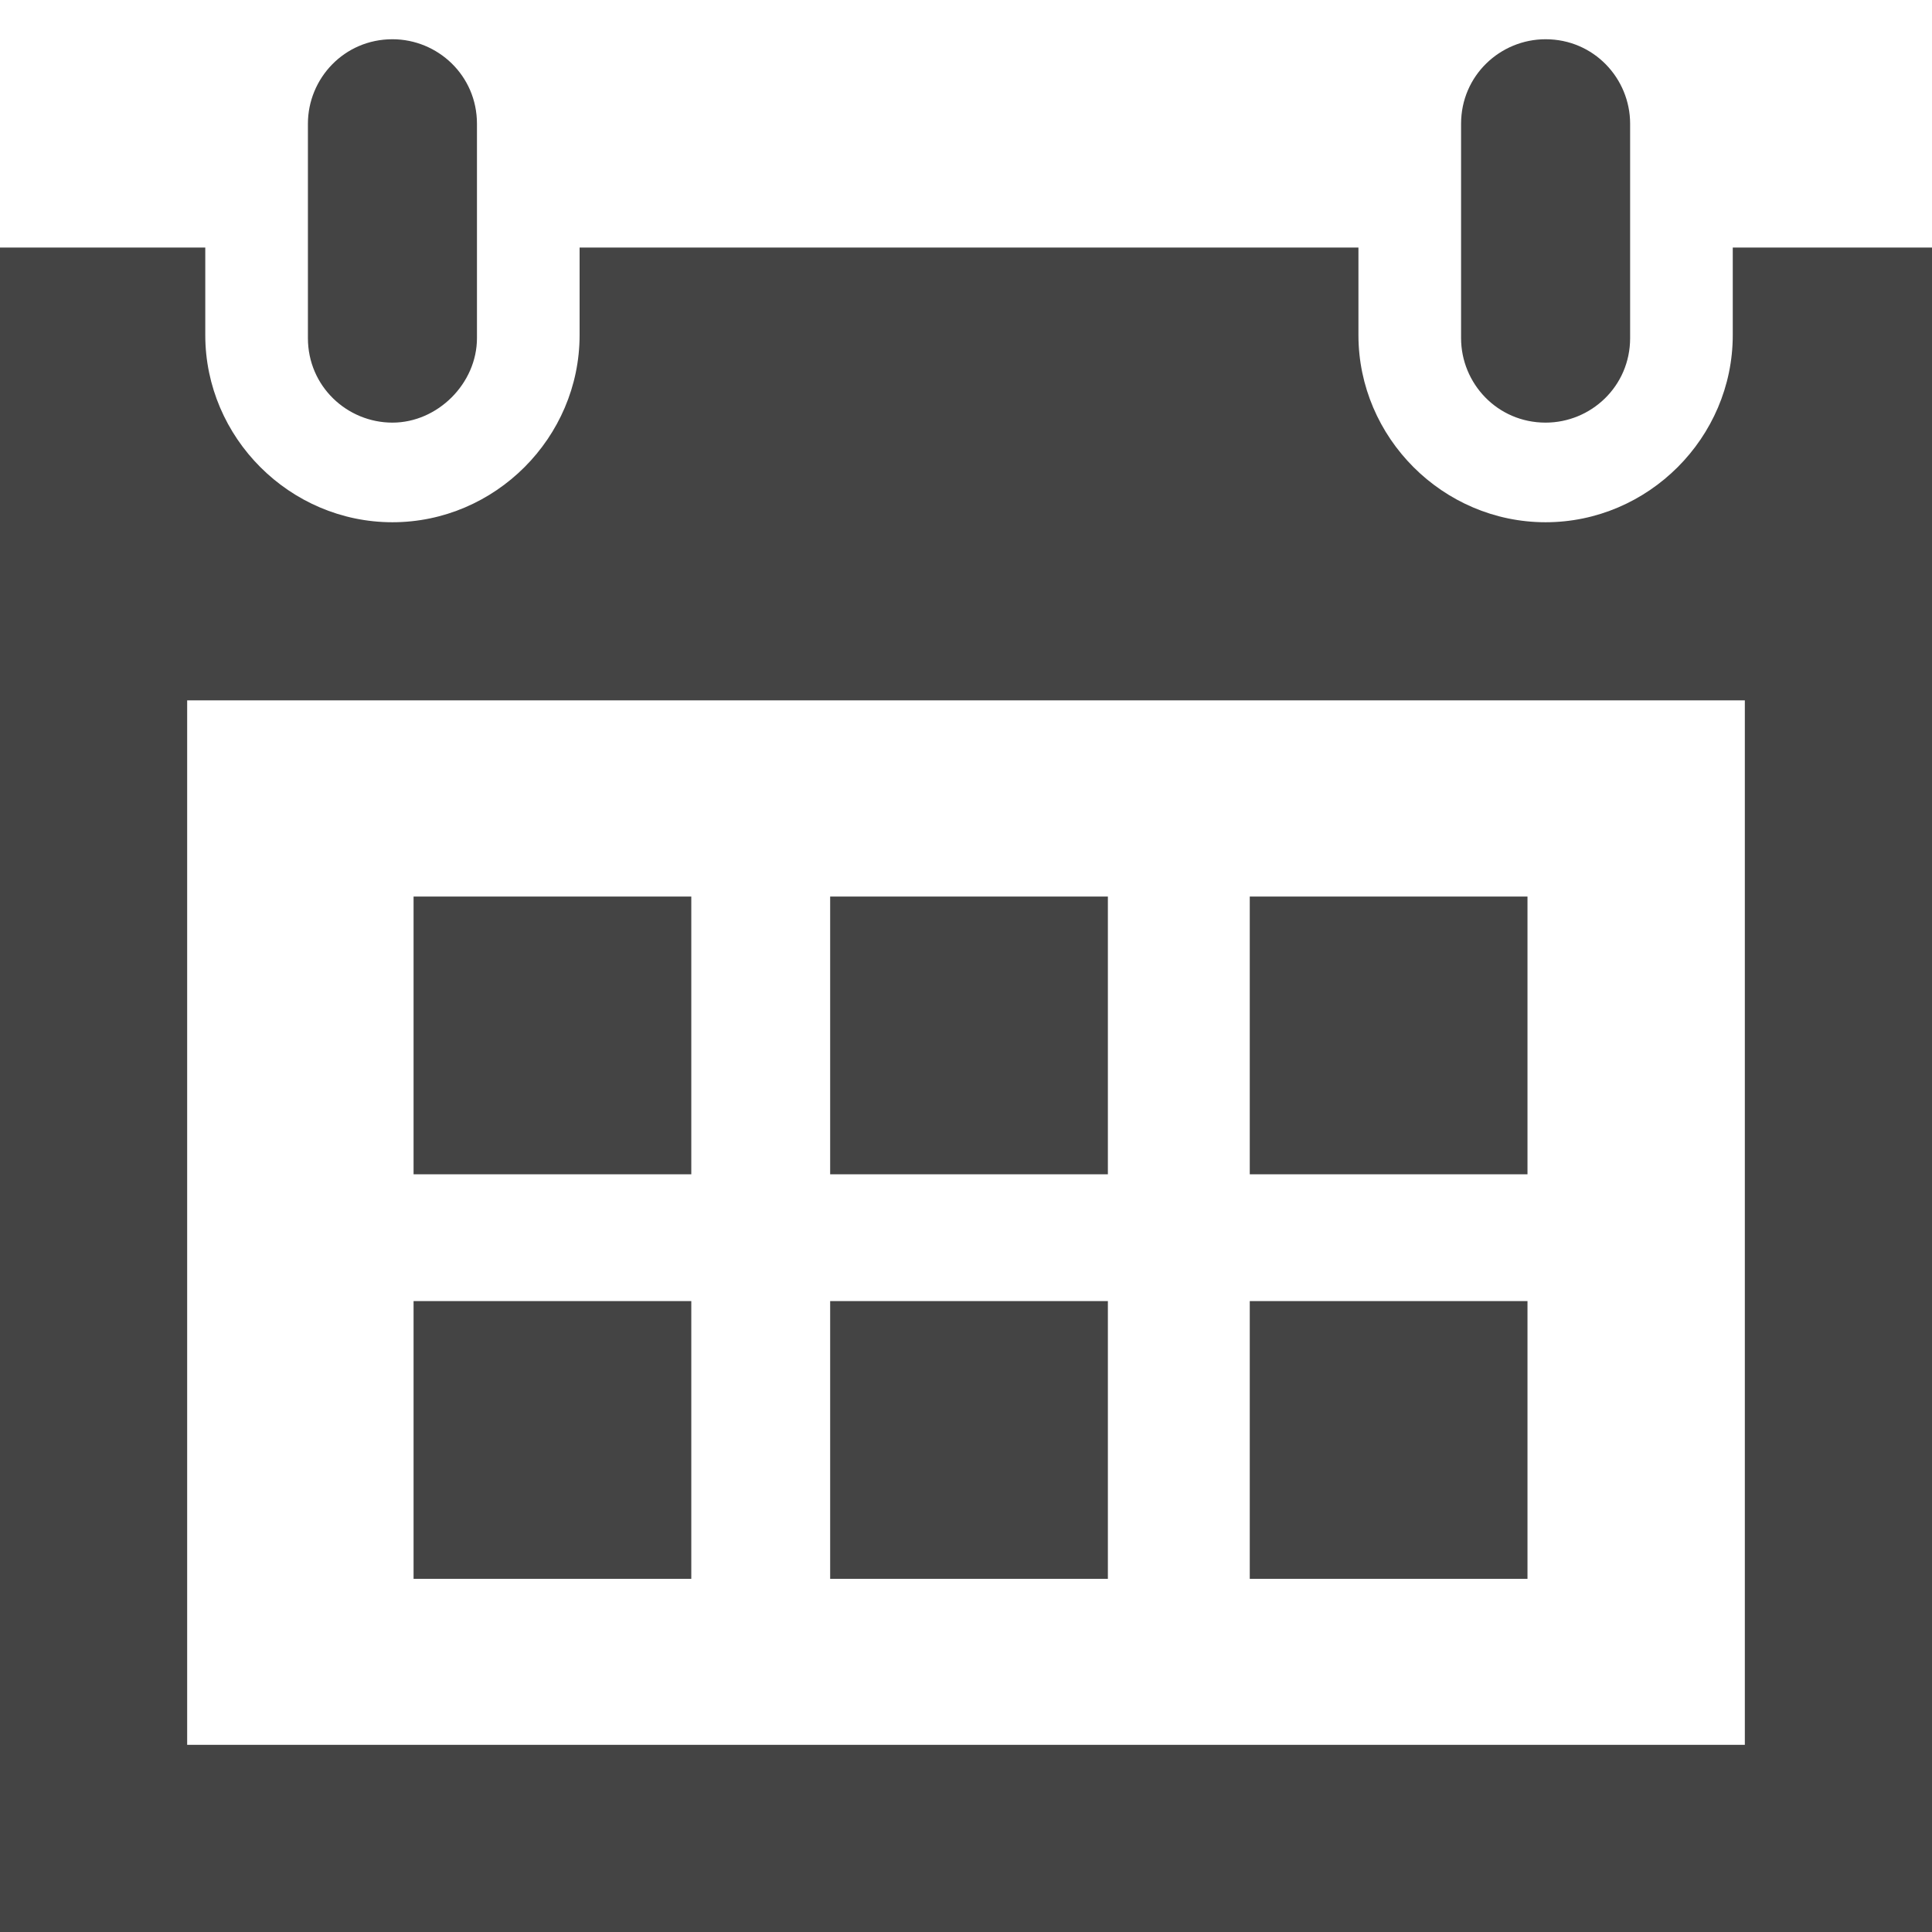 <?xml version="1.0" encoding="utf-8"?>
<!-- Generator: Adobe Illustrator 18.1.0, SVG Export Plug-In . SVG Version: 6.00 Build 0)  -->
<svg version="1.1" id="Layer_1" xmlns="http://www.w3.org/2000/svg" xmlns:xlink="http://www.w3.org/1999/xlink" x="0px" y="0px"
	 viewBox="0 0 64 64" enable-background="new 0 0 64 64" xml:space="preserve">
<path id="calendar-5-icon" fill="#444444" d="M22.9,38.9h-9.2v-9.2h9.2C22.9,29.7,22.9,38.9,22.9,38.9z M36.7,29.7h-9.2v9.2h9.2
	V29.7z M50.6,29.7h-9.2v9.2h9.2V29.7z M22.9,43.1h-9.2v9.2h9.2C22.9,52.2,22.9,43.1,22.9,43.1z M36.7,43.1h-9.2v9.2h9.2V43.1z
	 M50.6,43.1h-9.2v9.2h9.2V43.1z M54,11.2c0,1.6-1.3,2.8-2.8,2.8c-1.6,0-2.8-1.3-2.8-2.8V4.1c0-1.6,1.3-2.8,2.8-2.8
	c1.6,0,2.8,1.3,2.8,2.8V11.2z M15.8,4.1c0-1.6-1.3-2.8-2.8-2.8c-1.6,0-2.8,1.3-2.8,2.8v7.1c0,1.6,1.3,2.8,2.8,2.8s2.8-1.3,2.8-2.8
	V4.1z M57.4,8.2v2.9c0,3.4-2.8,6.2-6.2,6.2c-3.4,0-6.2-2.8-6.2-6.2V8.2H19.2v2.9c0,3.4-2.8,6.2-6.2,6.2s-6.2-2.8-6.2-6.2V8.2H0V64
	h64V8.2H57.4L57.4,8.2z M57.8,57.8H6.2V23.2h51.6V57.8z"/>
</svg>
